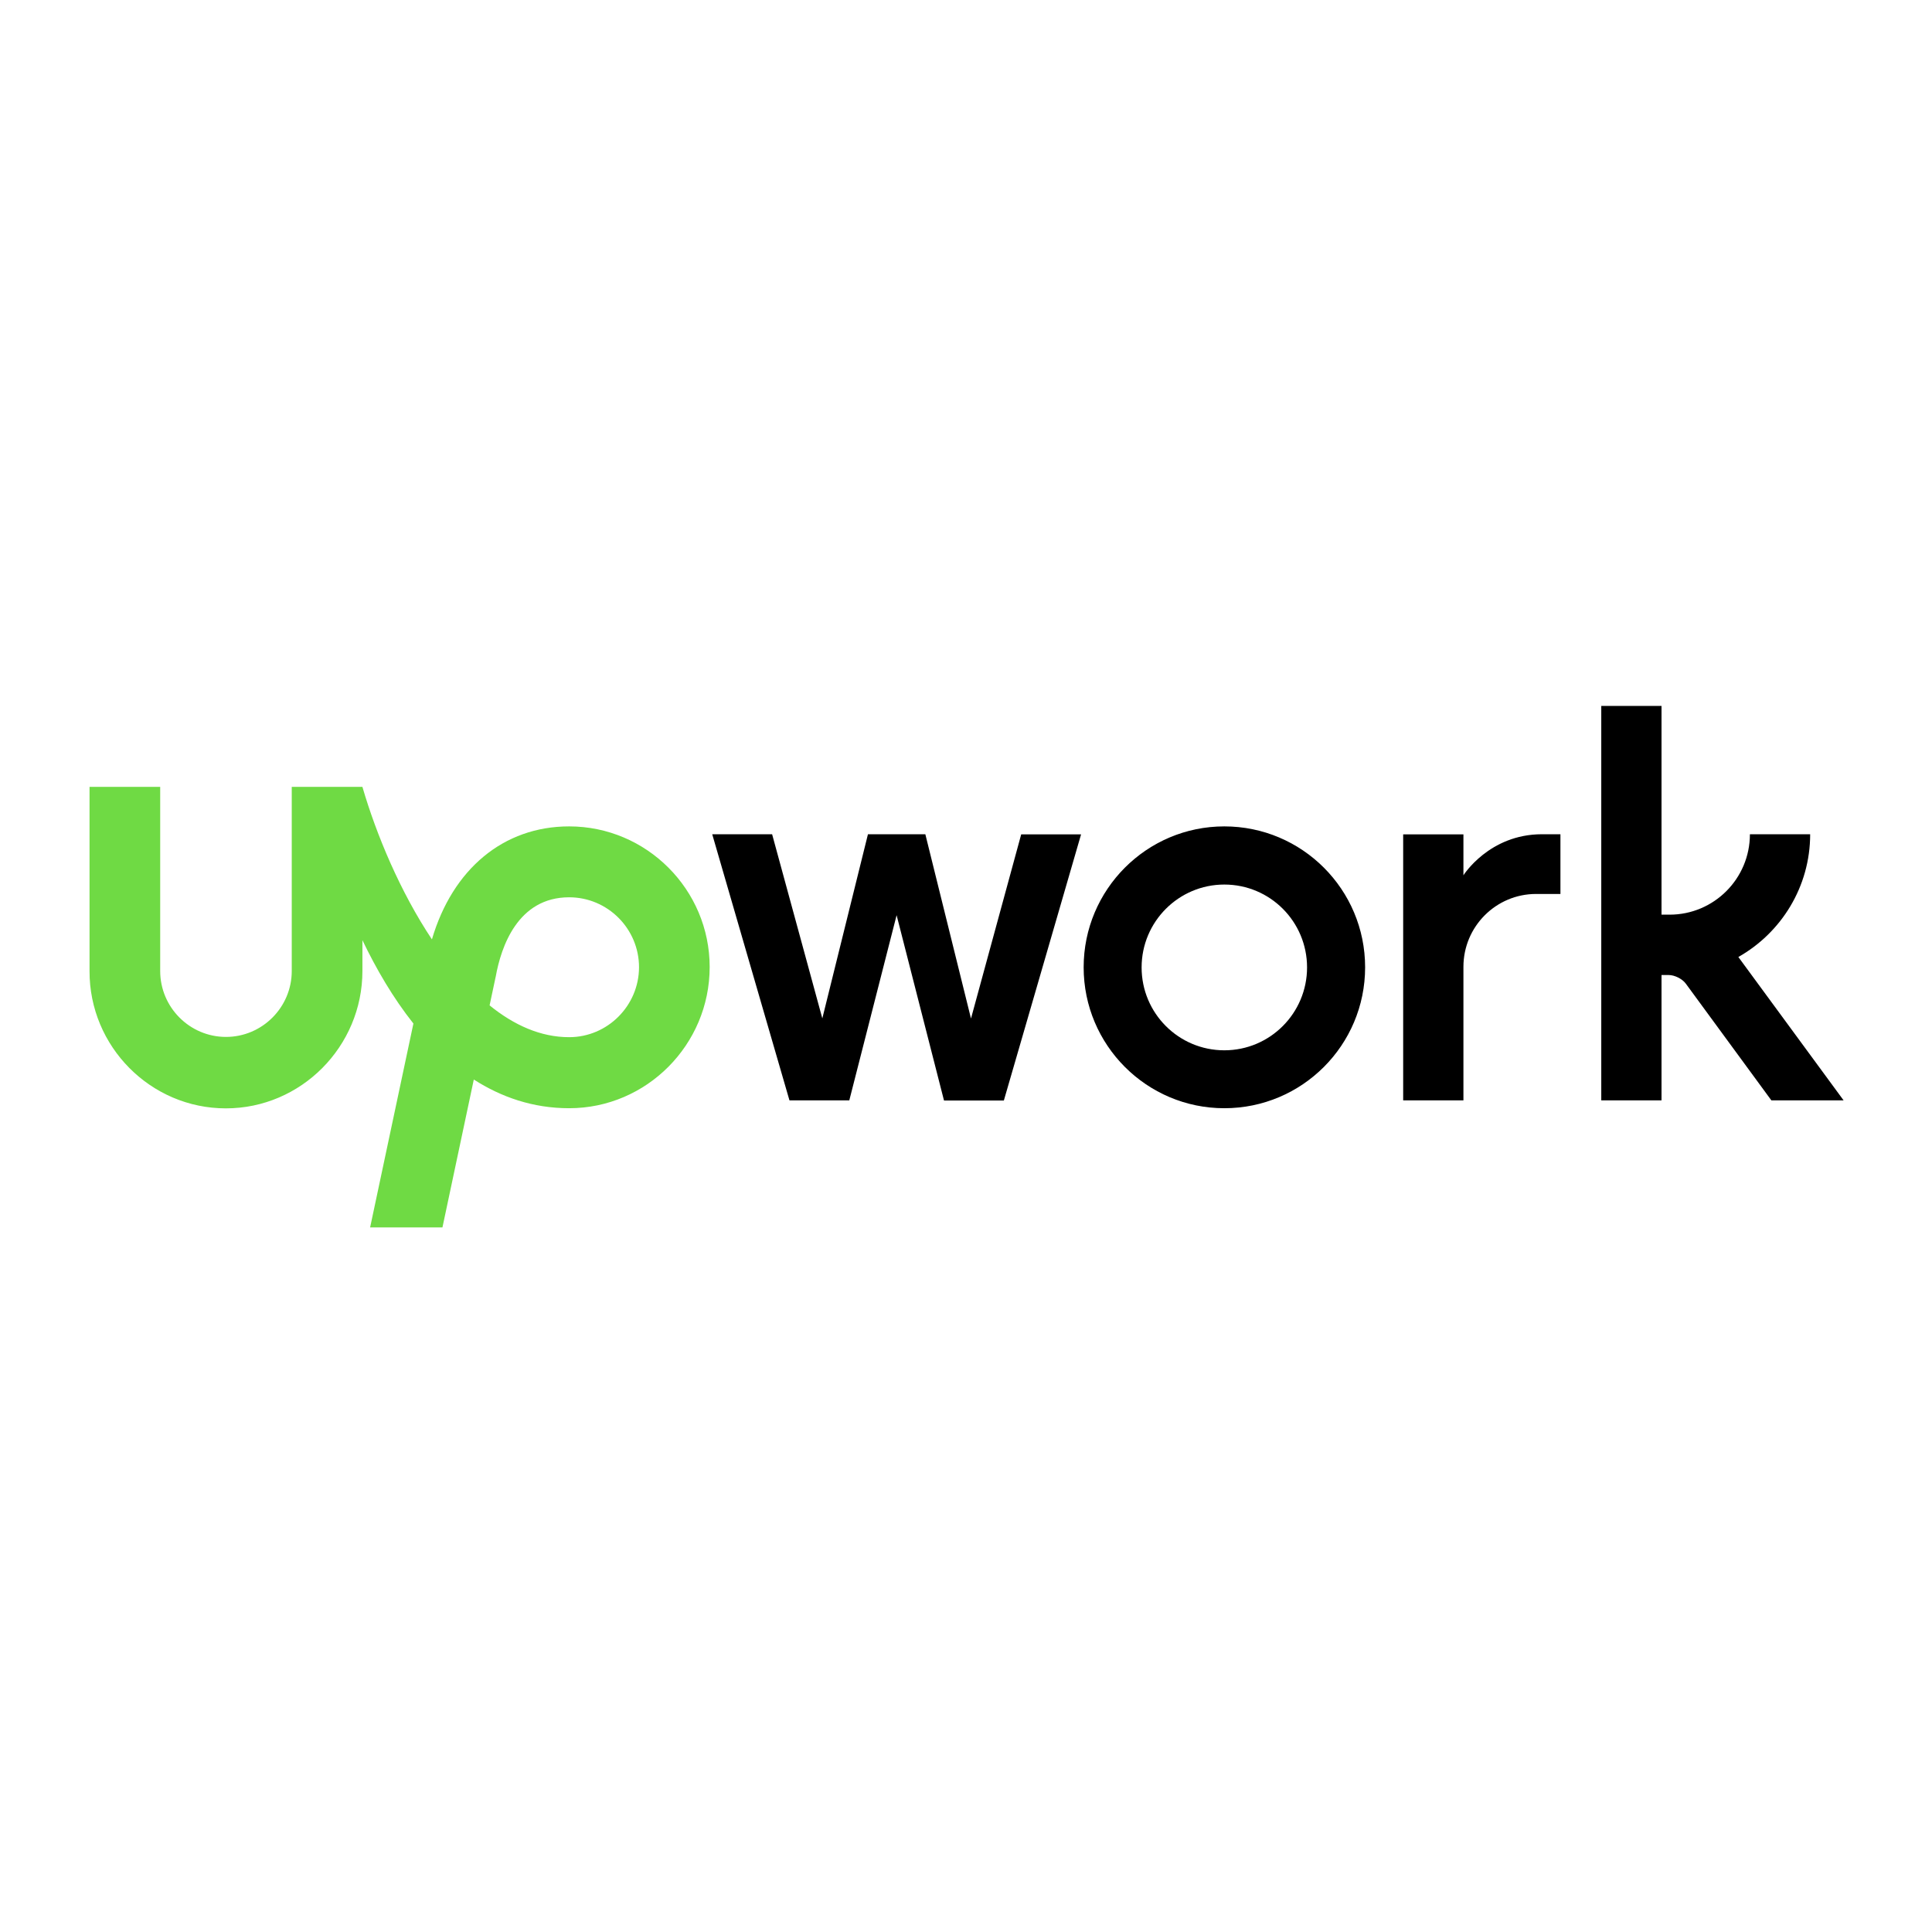 <svg xmlns="http://www.w3.org/2000/svg" xmlns:xlink="http://www.w3.org/1999/xlink" width="500" zoomAndPan="magnify" viewBox="0 0 375 375" height="500" preserveAspectRatio="xMidYMid meet" version="1.0"><defs><clipPath id="id1"><path d="M 17.32 152 L 138 152 L 138 238.227 L 17.32 238.227 Z M 17.32 152 " clip-rule="nonzero"/></clipPath><clipPath id="id2"><path d="M 138 137 L 357.82 137 L 357.82 216 L 138 216 Z M 138 137 " clip-rule="nonzero"/></clipPath></defs><rect x="-37.5" width="450" fill="#ffffff" y="-37.5" height="450" fill-opacity="1"/><rect x="-37.5" width="450" fill="#ffffff" y="-37.5" height="450" fill-opacity="1"/><rect x="-37.5" width="450" fill="#ffffff" y="-37.5" height="450" fill-opacity="1"/><rect x="-37.5" width="450" fill="#ffffff" y="-37.5" height="450" fill-opacity="1"/><g clip-path="url(#id1)"><path fill="#6fda44" d="M 110.469 201.316 C 104.934 201.316 99.742 198.969 95.031 195.145 L 96.176 189.75 L 96.223 189.551 C 97.25 183.805 100.488 174.164 110.469 174.164 C 117.945 174.164 124.035 180.258 124.035 187.754 C 124.008 195.223 117.918 201.316 110.469 201.316 Z M 110.469 160.402 C 97.723 160.402 87.848 168.695 83.836 182.332 C 77.699 173.117 73.062 162.051 70.344 152.734 L 56.629 152.734 L 56.629 188.477 C 56.629 195.52 50.891 201.266 43.859 201.266 C 36.828 201.266 31.094 195.52 31.094 188.477 L 31.094 152.734 L 17.379 152.734 L 17.379 188.477 C 17.328 203.113 29.223 215.133 43.836 215.133 C 58.449 215.133 70.344 203.113 70.344 188.477 L 70.344 182.484 C 73.012 188.051 76.277 193.672 80.242 198.668 L 71.84 238.238 L 85.879 238.238 L 91.965 209.535 C 97.301 212.953 103.438 215.105 110.469 215.105 C 125.504 215.105 137.746 202.766 137.746 187.703 C 137.746 172.664 125.504 160.402 110.469 160.402 Z M 110.469 160.402 " fill-opacity="1" fill-rule="nonzero"/></g><g clip-path="url(#id2)"><path fill="#000000" d="M 179.613 161.949 L 188.469 197.695 L 198.215 161.949 L 209.836 161.949 L 194.848 213.605 L 183.23 213.605 L 174.031 177.637 L 164.848 213.578 L 153.234 213.578 L 138.242 161.926 L 149.867 161.926 L 159.613 197.668 L 168.469 161.926 L 179.613 161.926 Z M 237.641 160.402 C 222.559 160.402 210.336 172.664 210.336 187.754 C 210.336 202.863 222.578 215.105 237.641 215.105 C 252.73 215.105 264.969 202.863 264.969 187.754 C 264.969 172.641 252.73 160.402 237.641 160.402 Z M 237.641 203.863 C 228.766 203.863 221.586 196.668 221.586 187.777 C 221.586 178.887 228.793 171.691 237.641 171.691 C 246.523 171.691 253.699 178.887 253.699 187.777 C 253.699 196.645 246.523 203.863 237.641 203.863 Z M 298.16 173.516 C 290.359 173.516 284.051 179.859 284.051 187.652 L 284.051 213.578 L 272.355 213.578 L 272.355 161.949 L 284.051 161.949 L 284.051 169.895 C 284.051 169.895 289.035 161.926 299.285 161.926 L 302.879 161.926 L 302.879 173.516 Z M 337.414 185.754 C 345.719 181.059 351.352 172.141 351.352 161.926 L 339.656 161.926 C 339.656 170.543 332.68 177.535 324.07 177.535 L 322.5 177.535 L 322.5 137.023 L 310.805 137.023 L 310.805 213.578 L 322.5 213.578 L 322.5 189.25 L 323.895 189.25 C 325.047 189.25 326.543 190 327.215 190.926 L 343.82 213.578 L 357.84 213.578 Z M 337.414 185.754 " fill-opacity="1" fill-rule="nonzero"/></g></svg>